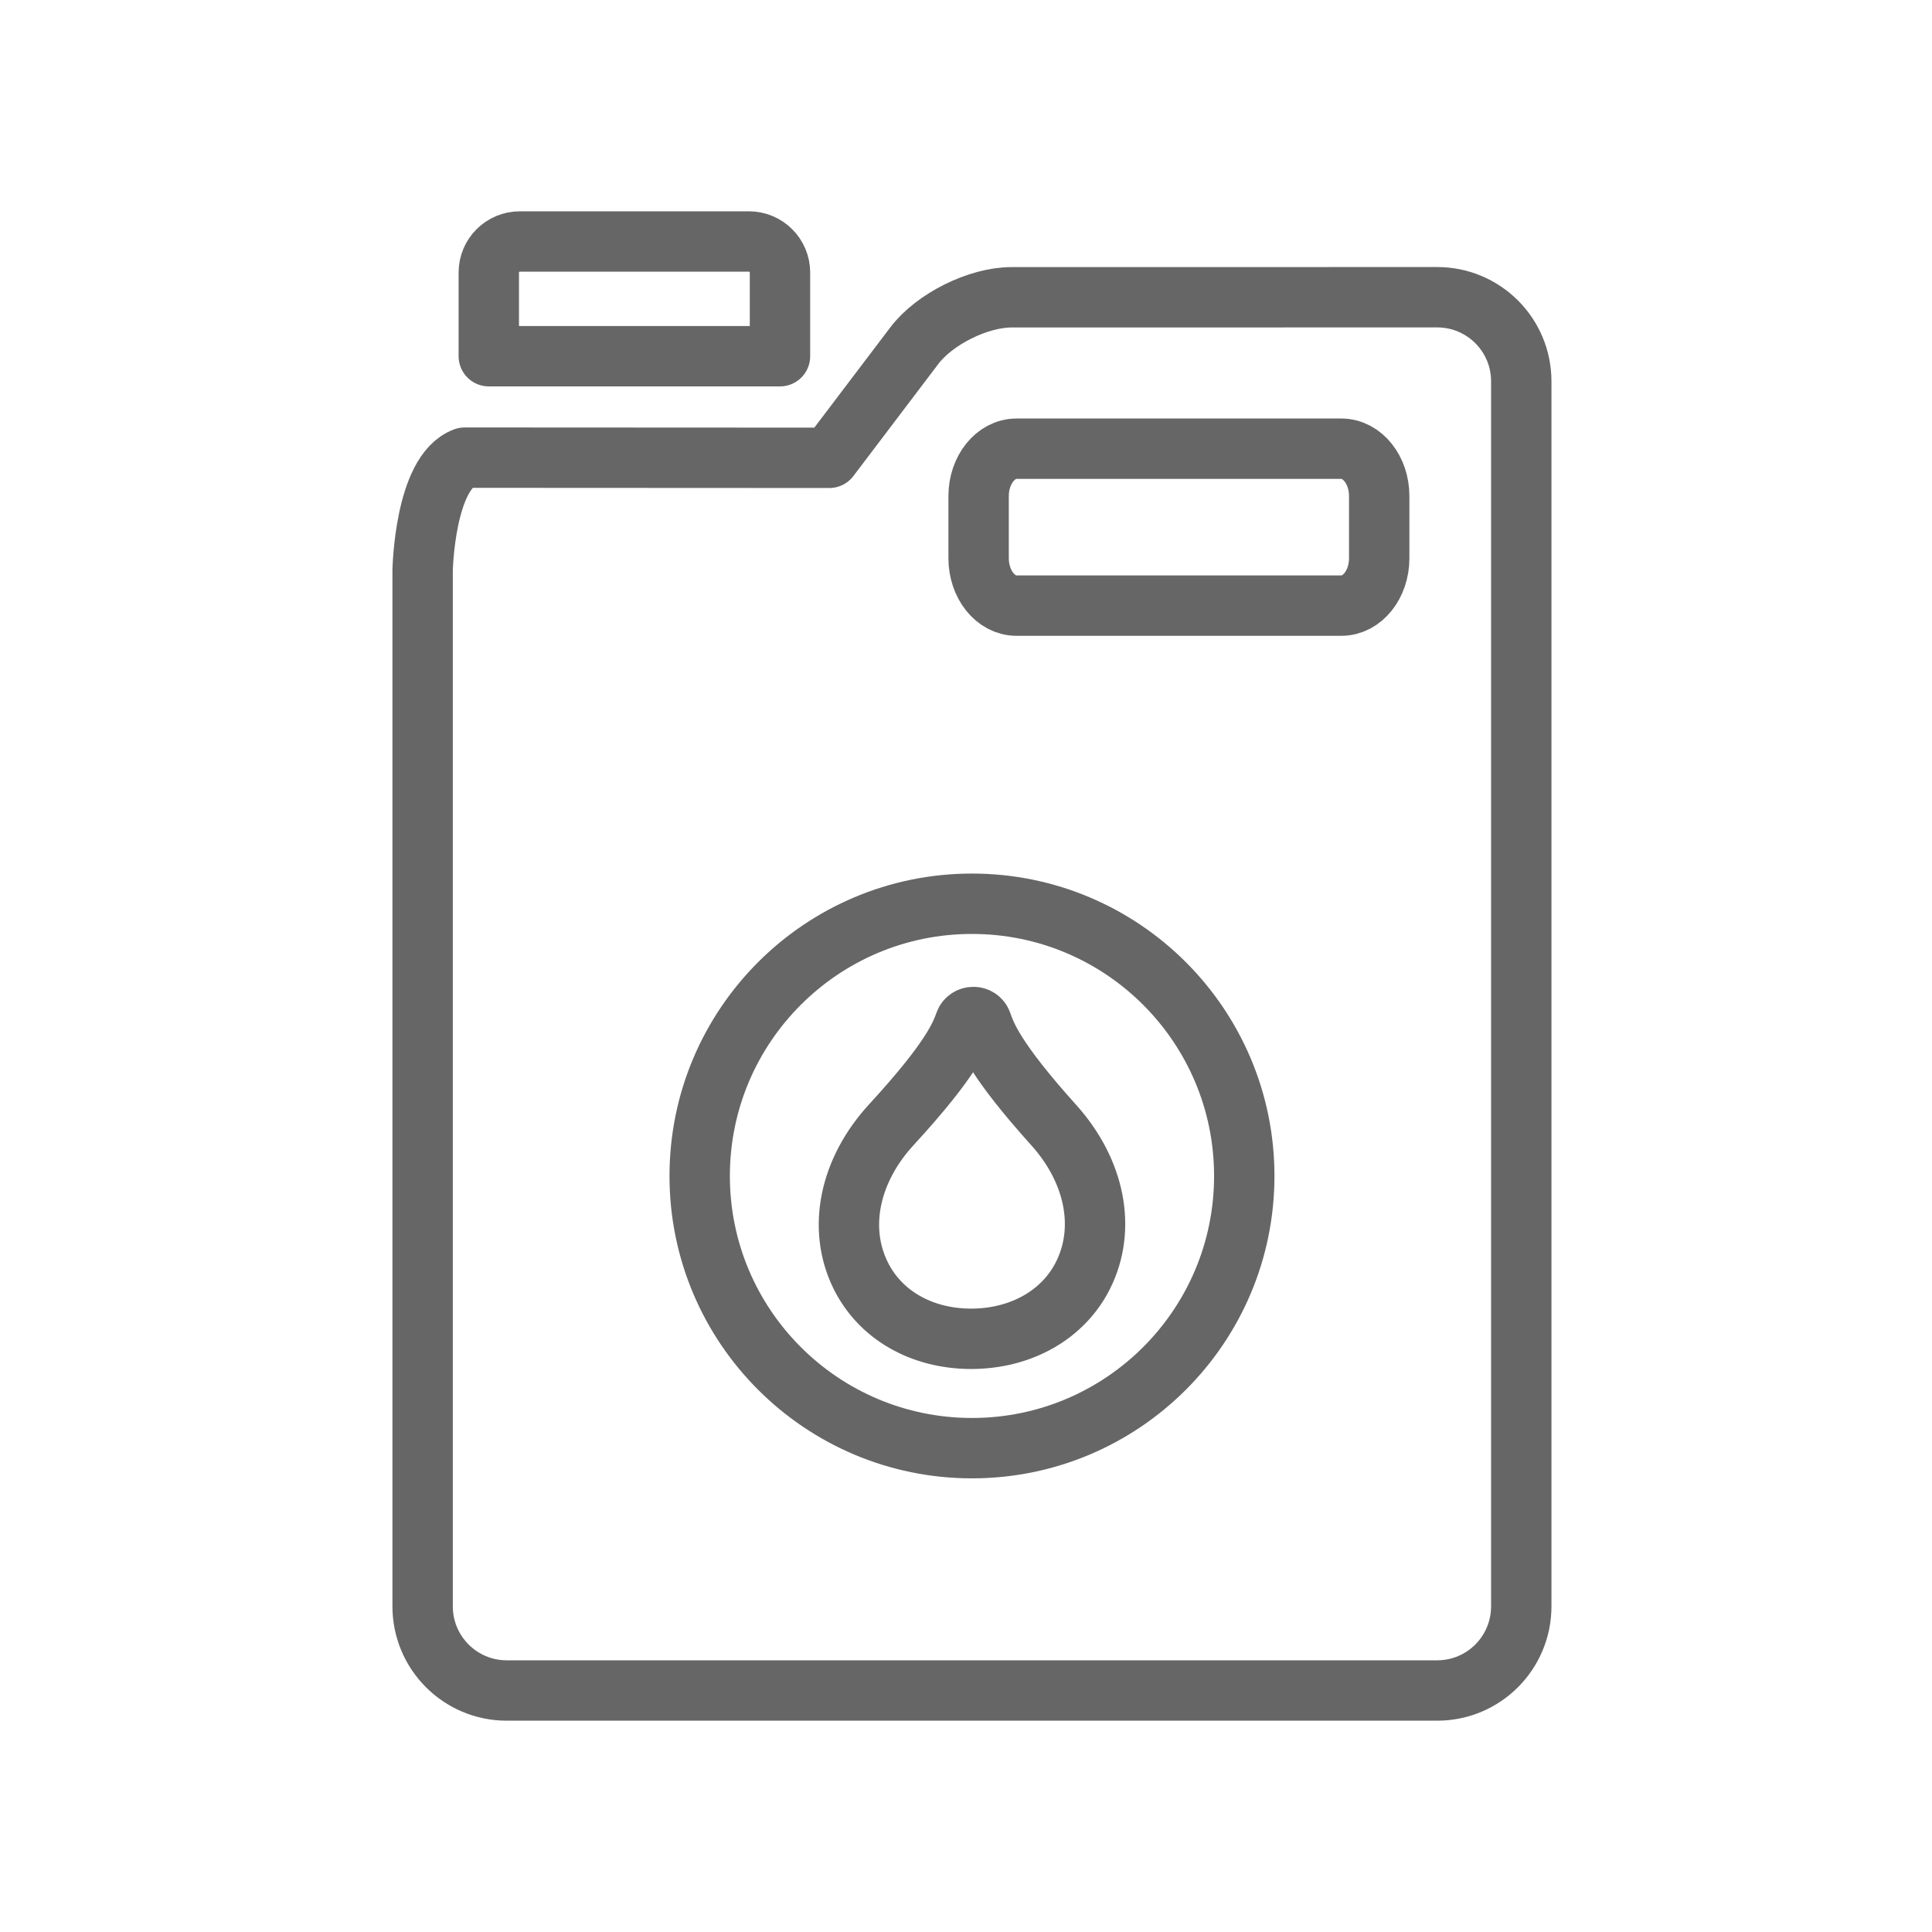 <svg xmlns="http://www.w3.org/2000/svg" width="32" height="32" viewBox="0 0 32 32">
    <g fill="none" fill-rule="evenodd">
        <g>
            <g>
                <g>
                    <g>
                        <g>
                            <g>
                                <path d="M0 0H32V32H0z" transform="translate(-55, -450) translate(0, 112) translate(16, 162) translate(0, 148) translate(27, 16) translate(12, 12)"/>
                                <g stroke="#666" stroke-linejoin="round">
                                    <path d="M15.844 5.246c0 .434-.28.785-.627.785H9.836c-.346 0-.627-.351-.627-.785v-1.03c0-.433.281-.784.627-.784h5.38c.348 0 .628.351.628.784v1.03zM9.099 19.986c-2.49 0-4.51-2.019-4.51-4.508 0-2.49 2.02-4.509 4.51-4.509 2.49 0 4.51 2.019 4.51 4.509s-2.02 4.508-4.51 4.508z" transform="translate(-55, -450) translate(0, 112) translate(16, 162) translate(0, 148) translate(27, 16) translate(12, 12) translate(7, 4)"/>
                                    <path d="M16.804.923l-7.05.001c-.552 0-1.275.36-1.609.8L6.736 3.583.696 3.58C.03 3.826 0 5.45 0 5.45v17.156C0 23.376.624 24 1.393 24h15.411c.77 0 1.393-.624 1.393-1.394V2.316c0-.77-.623-1.393-1.393-1.393zM5.919.514C5.919.23 5.688 0 5.405 0H1.61c-.284 0-.514.23-.514.514V1.9h4.823V.514z" transform="translate(-55, -450) translate(0, 112) translate(16, 162) translate(0, 148) translate(27, 16) translate(12, 12) translate(7, 4)"/>
                                    <path d="M9.258 12.935c.076.211.205.6 1.198 1.703.682.76.869 1.71.484 2.482-.329.66-1.033 1.055-1.859 1.055-.825-.003-1.51-.4-1.831-1.06-.378-.778-.181-1.733.517-2.49 1.006-1.095 1.14-1.48 1.218-1.69.02-.054.076-.09.138-.09.06 0 .116.037.135.09z" transform="translate(-55, -450) translate(0, 112) translate(16, 162) translate(0, 148) translate(27, 16) translate(12, 12) translate(7, 4)"/>
                                </g>
                            </g>
                        </g>
                    </g>
                </g>
            </g>
        </g>
    </g>
</svg>
